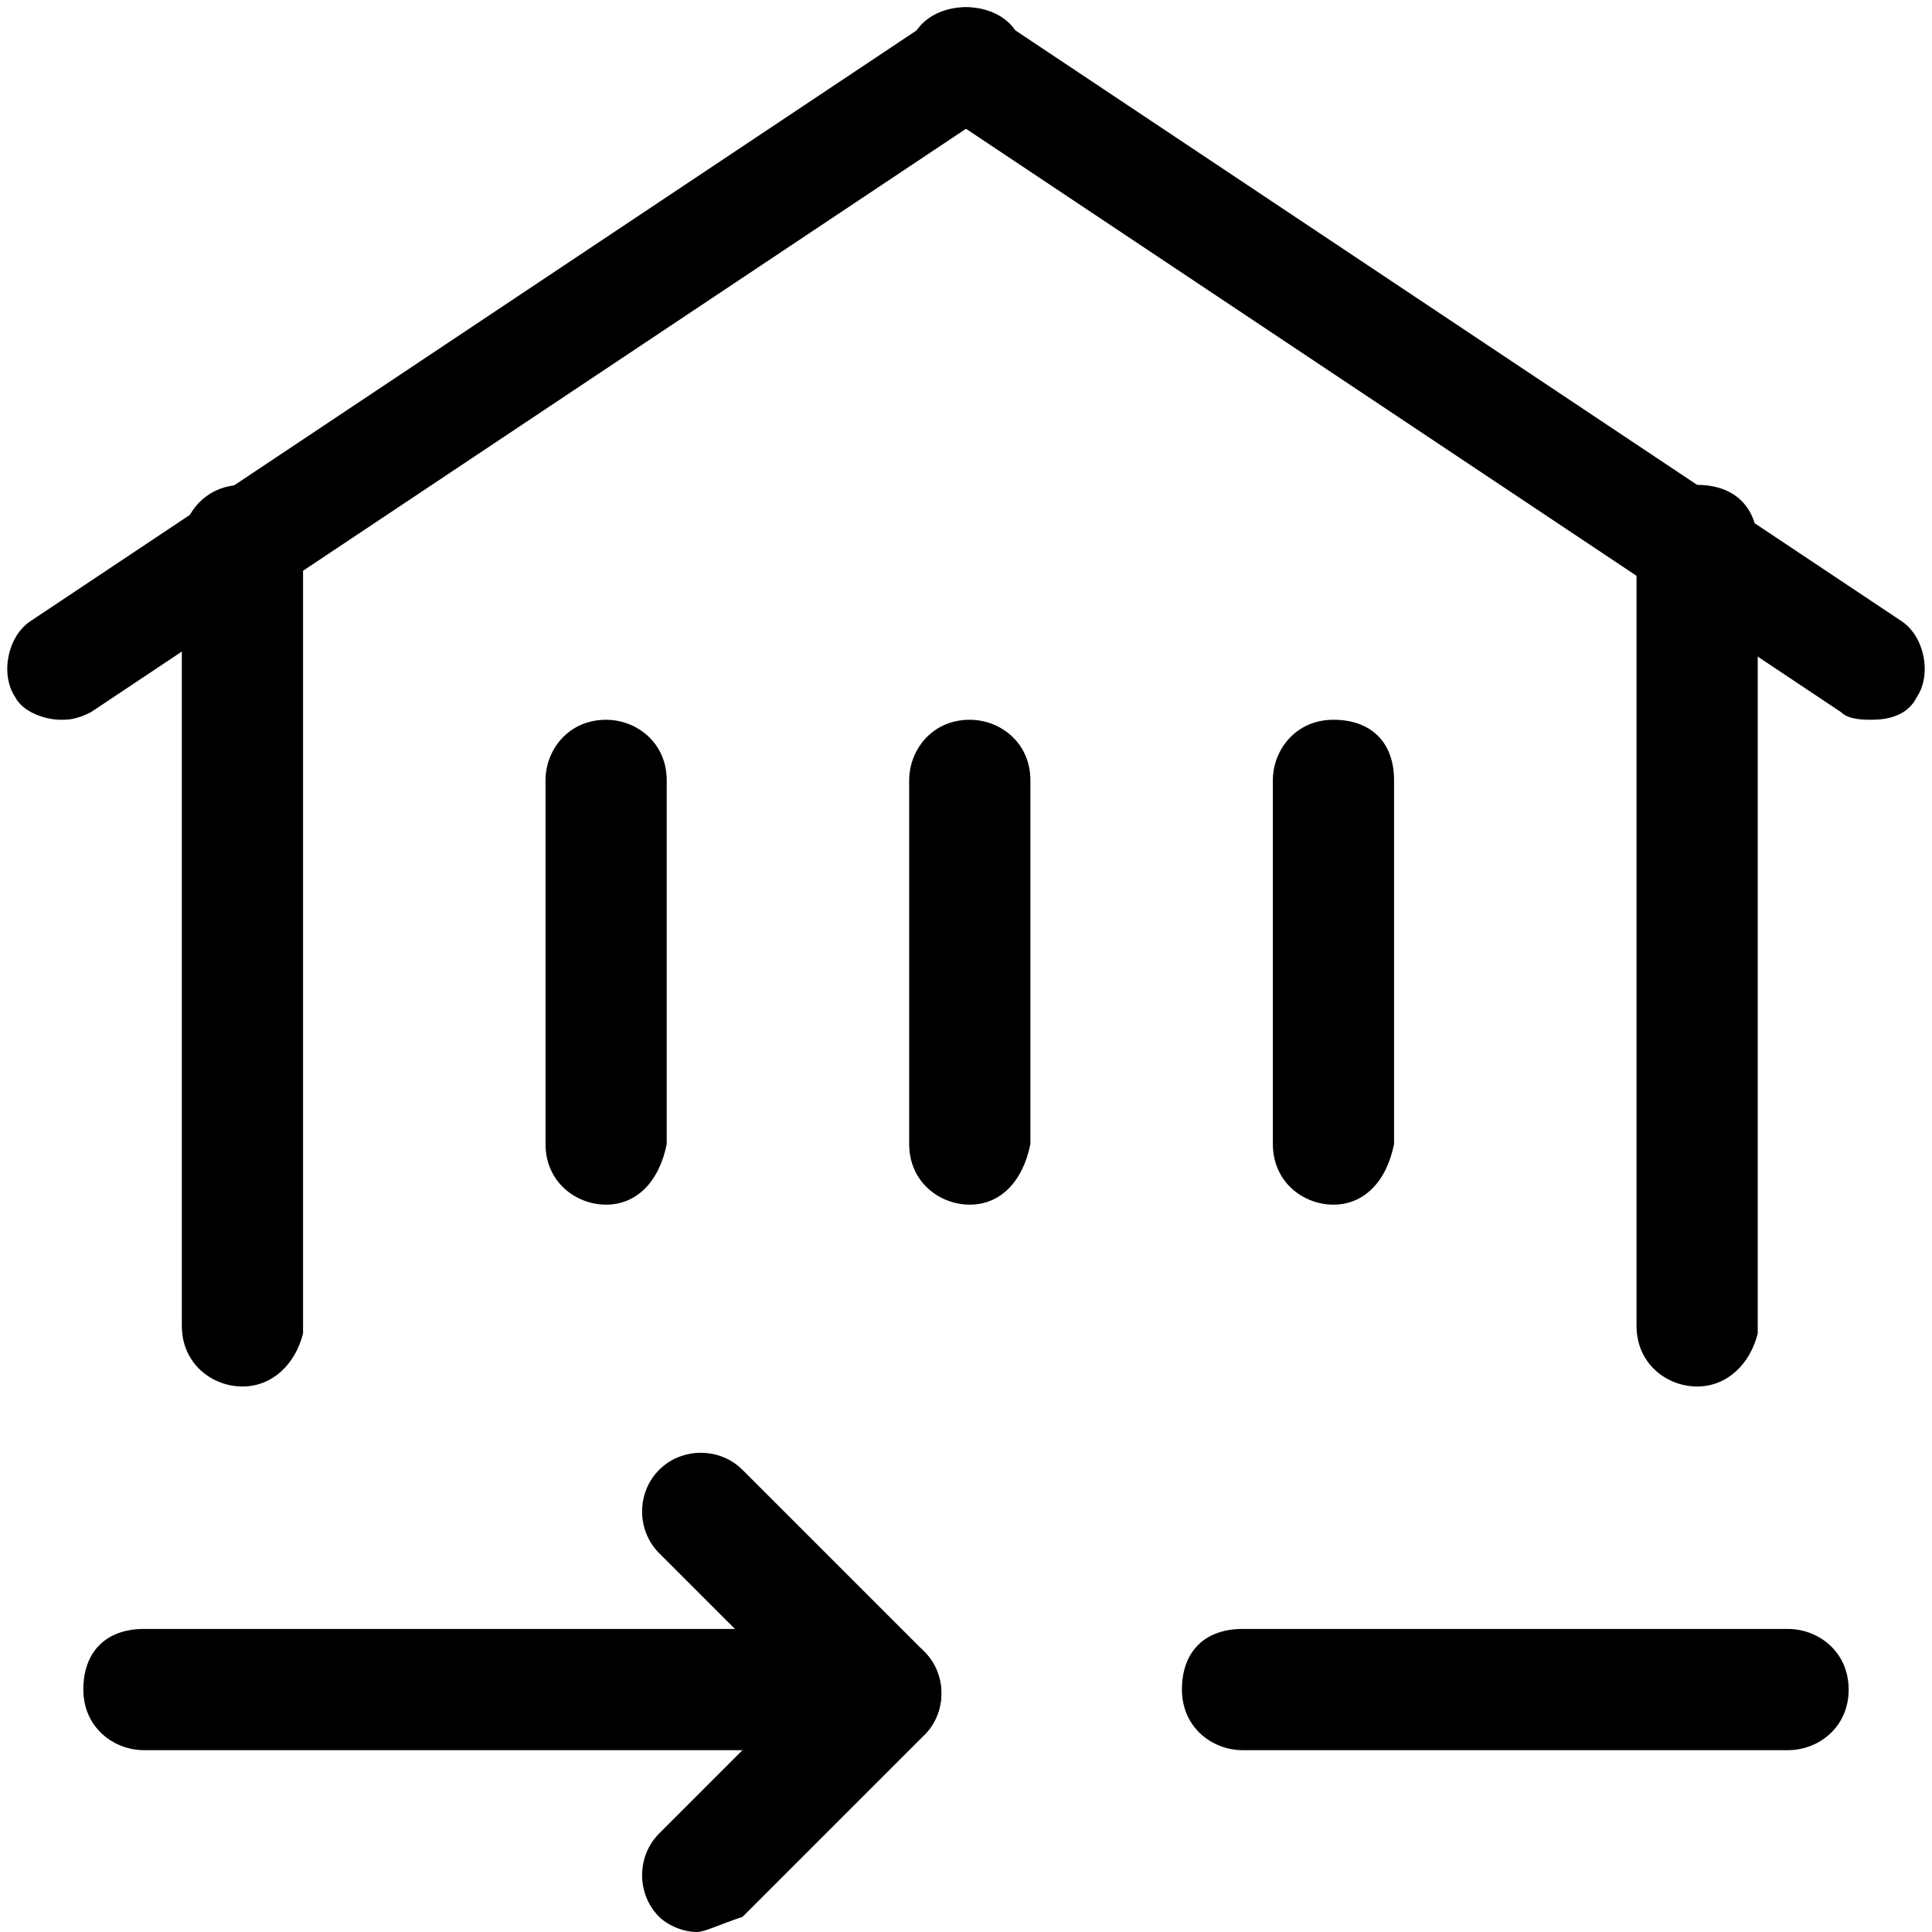 <?xml version="1.0" encoding="utf-8"?>
<!-- Generator: Adobe Illustrator 21.0.0, SVG Export Plug-In . SVG Version: 6.00 Build 0)  -->
<svg version="1.1" id="Layer_1" xmlns="http://www.w3.org/2000/svg" xmlns:xlink="http://www.w3.org/1999/xlink" x="0px" y="0px"
	 viewBox="0 0 25.5 25.5" style="enable-background:new 0 0 25.5 25.5;" xml:space="preserve">
<path d="M3.2,18.3c-0.4,0-0.8-0.3-0.8-0.8V7.2c0-0.4,0.3-0.8,0.8-0.8s0.8,0.3,0.8,0.8v10.4
	C3.9,18,3.6,18.3,3.2,18.3z"/>
<path d="M22.4,18.3c-0.4,0-0.8-0.3-0.8-0.8V7.2c0-0.4,0.3-0.8,0.8-0.8s0.8,0.3,0.8,0.8v10.4
	C23.1,18,22.8,18.3,22.4,18.3z"/>
<path d="M0.8,9.5c-0.2,0-0.5-0.1-0.6-0.3c-0.2-0.3-0.1-0.8,0.2-1l12-8c0.3-0.2,0.8-0.1,1,0.2
	c0.2,0.3,0.1,0.8-0.2,1l-12,8C1,9.5,0.9,9.5,0.8,9.5z"/>
<path d="M24.7,9.5c-0.1,0-0.3,0-0.4-0.1l-12-8c-0.3-0.2-0.4-0.7-0.2-1c0.2-0.3,0.7-0.4,1-0.2l12,8
	c0.3,0.2,0.4,0.7,0.2,1C25.2,9.4,25,9.5,24.7,9.5z"/>
<path d="M8,15.9c-0.4,0-0.8-0.3-0.8-0.8v-4.8c0-0.4,0.3-0.8,0.8-0.8c0.4,0,0.8,0.3,0.8,0.8v4.8
	C8.7,15.6,8.4,15.9,8,15.9z"/>
<path d="M12.8,15.9c-0.4,0-0.8-0.3-0.8-0.8v-4.8c0-0.4,0.3-0.8,0.8-0.8c0.4,0,0.8,0.3,0.8,0.8v4.8
	C13.5,15.6,13.2,15.9,12.8,15.9z"/>
<path d="M17.6,15.9c-0.4,0-0.8-0.3-0.8-0.8v-4.8c0-0.4,0.3-0.8,0.8-0.8s0.8,0.3,0.8,0.8v4.8
	C18.3,15.6,18,15.9,17.6,15.9z"/>
<path d="M9.2,25.5c-0.2,0-0.4-0.1-0.5-0.2c-0.3-0.3-0.3-0.8,0-1.1l2.4-2.4c0.3-0.3,0.8-0.3,1.1,0
	s0.3,0.8,0,1.1l-2.4,2.4C9.5,25.4,9.3,25.5,9.2,25.5z"/>
<path d="M11.6,23.1c-0.2,0-0.4-0.1-0.5-0.2l-2.4-2.4c-0.3-0.3-0.3-0.8,0-1.1s0.8-0.3,1.1,0l2.4,2.4
	c0.3,0.3,0.3,0.8,0,1.1C11.9,23,11.7,23.1,11.6,23.1z"/>
<path d="M11.6,23.1H1.9c-0.4,0-0.8-0.3-0.8-0.8s0.3-0.8,0.8-0.8h9.6c0.4,0,0.8,0.3,0.8,0.8S12,23.1,11.6,23.1
	z"/>
<path d="M23.6,23.1h-7.2c-0.4,0-0.8-0.3-0.8-0.8s0.3-0.8,0.8-0.8h7.2c0.4,0,0.8,0.3,0.8,0.8
	S24,23.1,23.6,23.1z"/>
</svg>
